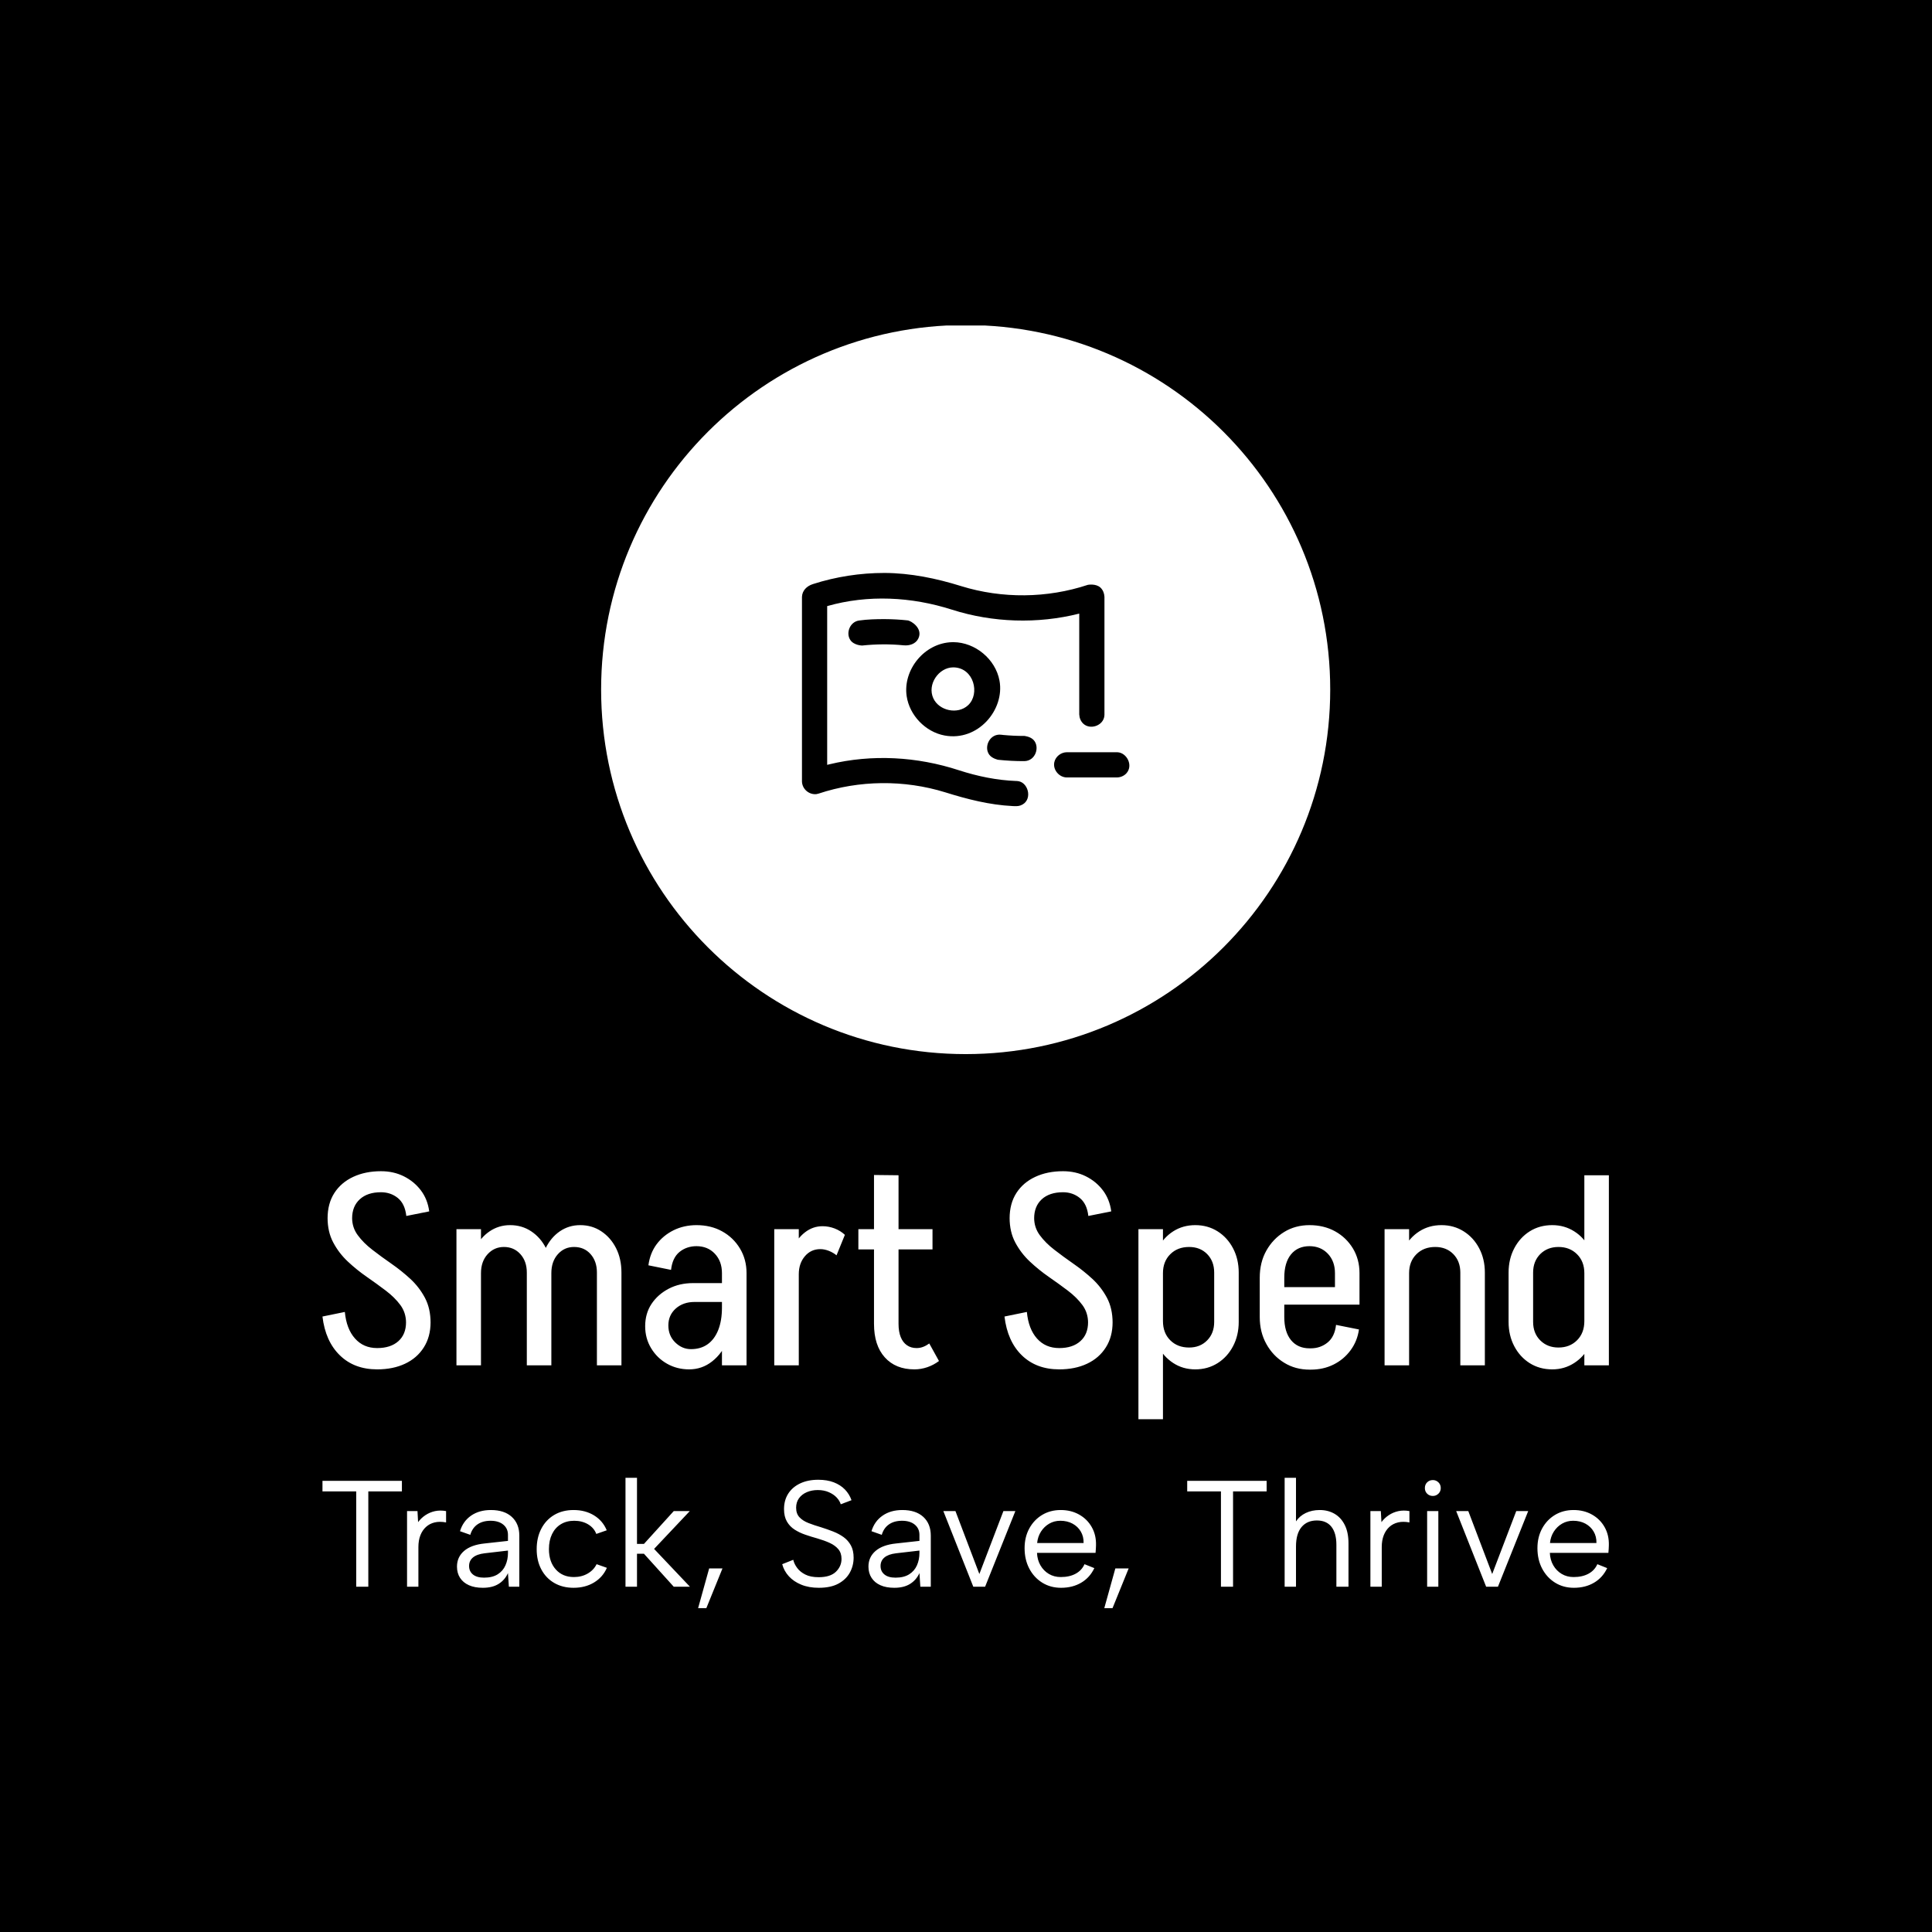<svg xmlns="http://www.w3.org/2000/svg" version="1.1" xmlns:xlink="http://www.w3.org/1999/xlink" xmlns:svgjs="http://svgjs.dev/svgjs" width="1500" height="1500" viewBox="0 0 1500 1500"><rect width="1500" height="1500" fill="#000000"></rect><g transform="matrix(0.667,0,0,0.667,249.495,252.736)"><svg viewBox="0 0 248 247" data-background-color="#ffffff" preserveAspectRatio="xMidYMid meet" height="1493" width="1500" xmlns="http://www.w3.org/2000/svg" xmlns:xlink="http://www.w3.org/1999/xlink"><g id="tight-bounds" transform="matrix(1,0,0,1,0.125,-0.1)"><svg viewBox="0 0 247.749 247.2" height="247.2" width="247.749"><g><svg viewBox="0 0 395.52 394.643" height="247.2" width="247.749"><g transform="matrix(1,0,0,1,0,260.153)"><svg viewBox="0 0 395.52 134.489" height="134.489" width="395.52"><g id="textblocktransform"><svg viewBox="0 0 395.52 134.489" height="134.489" width="395.52" id="textblock"><g><svg viewBox="0 0 395.52 76.253" height="76.253" width="395.52"><g transform="matrix(1,0,0,1,0,0)"><svg width="395.52" viewBox="1.75 -36 238.58 46" height="76.253" data-palette-color="#2454ff"><path d="M21.8-7.9L17.25-7.9Q17.25-9.75 16.2-11.18 15.15-12.6 13.5-13.85 11.85-15.1 9.98-16.4 8.1-17.7 6.45-19.25 4.8-20.8 3.75-22.78 2.7-24.75 2.7-27.35L2.7-27.35 7.25-27.35Q7.25-25.55 8.3-24.13 9.35-22.7 11-21.43 12.65-20.15 14.53-18.85 16.4-17.55 18.05-16.03 19.7-14.5 20.75-12.53 21.8-10.55 21.8-7.9L21.8-7.9ZM7.25-27.25L2.7-27.25Q2.7-30 3.95-31.95 5.2-33.9 7.45-34.95 9.7-36 12.6-36L12.6-36 12.6-32.1Q10.1-32.1 8.68-30.8 7.25-29.5 7.25-27.25L7.25-27.25ZM17.25-8L21.8-8Q21.8-5.3 20.55-3.33 19.3-1.35 17.07-0.3 14.85 0.75 11.9 0.75L11.9 0.75 11.9-3.2Q14.4-3.2 15.83-4.48 17.25-5.75 17.25-8L17.25-8ZM21.55-28.55L17.3-27.7Q17.05-29.95 15.73-31.03 14.4-32.1 12.6-32.1L12.6-32.1 12.6-36Q14.95-36 16.85-35.05 18.75-34.1 20-32.45 21.25-30.8 21.55-28.55L21.55-28.55ZM1.75-9.05L5.9-9.9Q6.2-6.75 7.78-4.98 9.35-3.2 11.9-3.2L11.9-3.2 11.9 0.75Q7.65 0.75 4.98-1.85 2.3-4.45 1.75-9.05L1.75-9.05ZM31.15 0L26.6 0 26.6-25.25 31.15-25.25 31.15 0ZM44.2 0L39.65 0 39.65-17.2 44.2-17.2 44.2 0ZM31.15-17.1L29.1-17.1Q29.1-19.65 30.07-21.68 31.05-23.7 32.75-24.85 34.45-26 36.55-26L36.55-26 35.4-21.95Q33.6-21.95 32.37-20.6 31.15-19.25 31.15-17.1L31.15-17.1ZM44.2-17.2L39.65-17.2Q39.65-19.3 38.45-20.63 37.25-21.95 35.4-21.95L35.4-21.95 36.55-26Q38.75-26 40.47-24.85 42.2-23.7 43.2-21.73 44.2-19.75 44.2-17.2L44.2-17.2ZM57.2 0L52.65 0 52.65-17.2 57.2-17.2 57.2 0ZM44.2-17.1L42.15-17.1Q42.15-19.65 43.12-21.68 44.1-23.7 45.77-24.85 47.45-26 49.55-26L49.55-26 48.4-21.95Q46.6-21.95 45.4-20.6 44.2-19.25 44.2-17.1L44.2-17.1ZM57.2-17.2L52.65-17.2Q52.65-19.3 51.47-20.63 50.3-21.95 48.4-21.95L48.4-21.95 49.55-26Q51.75-26 53.47-24.85 55.2-23.7 56.2-21.73 57.2-19.75 57.2-17.2L57.2-17.2ZM80.4 0L75.84 0 75.84-17.2 80.4-17.2 80.4 0ZM69.75 0.75L69.75 0.75 70.09-3Q71.9-3 73.17-3.9 74.45-4.8 75.15-6.55 75.84-8.3 75.84-10.7L75.84-10.7 78.09-10.8Q78.09-7.4 77-4.8 75.9-2.2 74.02-0.73 72.15 0.75 69.75 0.75ZM70.09-3L69.75 0.75Q67.5 0.75 65.65-0.3 63.8-1.35 62.7-3.18 61.6-5 61.6-7.25L61.6-7.25 65.9-7.4Q65.9-5.5 67.17-4.25 68.45-3 70.09-3L70.09-3ZM65.9-7.4L61.6-7.25Q61.6-9.6 62.77-11.38 63.95-13.15 65.95-14.2 67.95-15.25 70.5-15.25L70.5-15.25 70.75-11.75Q68.65-11.75 67.27-10.53 65.9-9.3 65.9-7.4L65.9-7.4ZM78.2-11.75L70.75-11.75 70.5-15.25 78.2-15.25 78.2-11.75ZM78.09-10.8L75.84-10.7 75.84-17.15 78.09-17.15 78.09-10.8ZM80.4-17.1L80.4-17.1 75.84-17.1Q75.84-19.3 74.52-20.7 73.2-22.1 71.09-22.1L71.09-22.1 71.09-26Q73.8-26 75.87-24.85 77.95-23.7 79.17-21.68 80.4-19.65 80.4-17.1ZM66.4-17.7L66.4-17.7 62.2-18.55Q62.5-20.8 63.72-22.45 64.95-24.1 66.87-25.05 68.8-26 71.15-26L71.15-26 71.15-22.1Q69.3-22.1 67.97-21.03 66.65-19.95 66.4-17.7ZM90.09 0L85.54 0 85.54-25.25 90.09-25.25 90.09 0ZM90.09-16.9L88.04-16.9Q88.04-19.45 88.89-21.48 89.74-23.5 91.22-24.65 92.69-25.8 94.49-25.8L94.49-25.8 94.09-21.55Q92.34-21.55 91.22-20.23 90.09-18.9 90.09-16.9L90.09-16.9ZM98.64-24.2L97.09-20.4Q96.49-20.9 95.67-21.23 94.84-21.55 94.09-21.55L94.09-21.55 94.49-25.8Q95.64-25.8 96.74-25.38 97.84-24.95 98.64-24.2L98.64-24.2ZM108.59-7.65L104.04-7.65 104.04-35.3 108.59-35.25 108.59-7.65ZM114.89-21.5L101.14-21.5 101.14-25.25 114.89-25.25 114.89-21.5ZM104.04-7.7L104.04-7.7 108.59-7.7Q108.59-6.25 108.99-5.25 109.39-4.25 110.14-3.73 110.89-3.2 111.94-3.2L111.94-3.2 111.54 0.75Q108.04 0.75 106.04-1.48 104.04-3.7 104.04-7.7ZM114.29-4.05L114.29-4.05 116.09-0.8Q115.09-0.05 113.92 0.35 112.74 0.75 111.54 0.75L111.54 0.75 111.94-3.2Q112.59-3.2 113.17-3.43 113.74-3.65 114.29-4.05ZM148.29-7.9L143.74-7.9Q143.74-9.75 142.69-11.18 141.64-12.6 139.99-13.85 138.34-15.1 136.46-16.4 134.59-17.7 132.94-19.25 131.29-20.8 130.24-22.78 129.19-24.75 129.19-27.35L129.19-27.35 133.74-27.35Q133.74-25.55 134.79-24.13 135.84-22.7 137.49-21.43 139.14-20.15 141.01-18.85 142.89-17.55 144.54-16.03 146.19-14.5 147.24-12.53 148.29-10.55 148.29-7.9L148.29-7.9ZM133.74-27.25L129.19-27.25Q129.19-30 130.44-31.95 131.69-33.9 133.94-34.95 136.19-36 139.09-36L139.09-36 139.09-32.1Q136.59-32.1 135.16-30.8 133.74-29.5 133.74-27.25L133.74-27.25ZM143.74-8L148.29-8Q148.29-5.3 147.04-3.33 145.79-1.35 143.56-0.3 141.34 0.75 138.39 0.75L138.39 0.75 138.39-3.2Q140.89-3.2 142.31-4.48 143.74-5.75 143.74-8L143.74-8ZM148.04-28.55L143.79-27.7Q143.54-29.95 142.21-31.03 140.89-32.1 139.09-32.1L139.09-32.1 139.09-36Q141.44-36 143.34-35.05 145.24-34.1 146.49-32.45 147.74-30.8 148.04-28.55L148.04-28.55ZM128.24-9.05L132.39-9.9Q132.69-6.75 134.26-4.98 135.84-3.2 138.39-3.2L138.39-3.2 138.39 0.75Q134.14 0.75 131.46-1.85 128.79-4.45 128.24-9.05L128.24-9.05ZM153.08 10L153.08-0.05 157.63-0.05 157.63 10 153.08 10ZM153.08-25.25L157.63-25.25 157.63 0 153.08 0 153.08-25.25ZM167.13-17.2L171.68-17.2 171.68-8.05 167.13-8.05 167.13-17.2ZM167.13-8.05L167.13-8.05 171.68-8.05Q171.68-5.55 170.63-3.55 169.58-1.55 167.76-0.4 165.93 0.75 163.63 0.75L163.63 0.75 162.48-3.3Q164.53-3.3 165.83-4.63 167.13-5.95 167.13-8.05ZM155.63-8.2L155.63-8.2 157.63-8.2Q157.63-6 158.98-4.65 160.33-3.3 162.48-3.3L162.48-3.3 163.63 0.75Q161.33 0.75 159.53-0.43 157.73-1.6 156.68-3.63 155.63-5.65 155.63-8.2ZM171.68-17.2L167.13-17.2Q167.13-19.3 165.83-20.63 164.53-21.95 162.48-21.95L162.48-21.95 163.63-26Q165.93-26 167.76-24.85 169.58-23.7 170.63-21.7 171.68-19.7 171.68-17.2L171.68-17.2ZM157.63-17.1L155.63-17.1Q155.63-19.65 156.68-21.68 157.73-23.7 159.53-24.85 161.33-26 163.63-26L163.63-26 162.48-21.95Q160.33-21.95 158.98-20.6 157.63-19.25 157.63-17.1L157.63-17.1ZM194.08-11.25L177.03-11.25 177.03-14.5 194.08-14.5 194.08-11.25ZM185.03 0.8L184.78 0.8 184.78-3.15 185.03-3.15 185.03 0.8ZM180.13-8.95L175.58-8.95 175.58-16.3 180.13-16.3 180.13-8.95ZM194.08-14.5L189.53-14.5 189.53-17.1 194.08-17.1 194.08-14.5ZM194.08-17.1L194.08-17.1 189.53-17.1Q189.53-19.3 188.21-20.7 186.88-22.1 184.78-22.1L184.78-22.1 184.78-26Q187.48-26 189.56-24.85 191.63-23.7 192.86-21.68 194.08-19.65 194.08-17.1ZM189.73-7.5L189.73-7.5 193.98-6.65Q193.68-4.5 192.43-2.8 191.18-1.1 189.28-0.15 187.38 0.8 185.03 0.8L185.03 0.8 185.03-3.15Q186.83-3.15 188.16-4.23 189.48-5.3 189.73-7.5ZM180.13-16.25L175.58-16.25Q175.58-19.1 176.81-21.28 178.03-23.45 180.11-24.73 182.18-26 184.83-26L184.83-26 184.83-22.1Q182.63-22.1 181.38-20.58 180.13-19.05 180.13-16.25L180.13-16.25ZM175.58-8.95L175.58-8.95 180.13-8.95Q180.13-6.2 181.38-4.67 182.63-3.15 184.83-3.15L184.83-3.15 184.83 0.8Q182.18 0.8 180.11-0.48 178.03-1.75 176.81-3.95 175.58-6.15 175.58-8.95ZM203.28 0L198.73 0 198.73-25.25 203.28-25.25 203.28 0ZM217.33 0L212.78 0 212.78-17.2 217.33-17.2 217.33 0ZM217.33-17.2L212.78-17.2Q212.78-19.3 211.48-20.63 210.18-21.95 208.13-21.95L208.13-21.95 209.28-26Q211.58-26 213.4-24.85 215.23-23.7 216.28-21.7 217.33-19.7 217.33-17.2L217.33-17.2ZM203.28-17.1L201.28-17.1Q201.28-19.65 202.33-21.68 203.38-23.7 205.18-24.85 206.98-26 209.28-26L209.28-26 208.13-21.95Q205.98-21.95 204.63-20.6 203.28-19.25 203.28-17.1L203.28-17.1ZM240.33-35.25L240.33-25.2 235.78-25.2 235.78-35.25 240.33-35.25ZM240.33 0L235.78 0 235.78-25.25 240.33-25.25 240.33 0ZM226.28-8.05L221.73-8.05 221.73-17.2 226.28-17.2 226.28-8.05ZM226.28-17.2L226.28-17.2 221.73-17.2Q221.73-19.7 222.78-21.7 223.83-23.7 225.65-24.85 227.48-26 229.83-26L229.83-26 230.98-21.95Q228.93-21.95 227.6-20.63 226.28-19.3 226.28-17.2ZM237.78-17.1L237.78-17.1 235.78-17.1Q235.78-19.25 234.43-20.6 233.08-21.95 230.98-21.95L230.98-21.95 229.83-26Q232.08-26 233.9-24.85 235.73-23.7 236.75-21.68 237.78-19.65 237.78-17.1ZM221.73-8.05L226.28-8.05Q226.28-5.95 227.6-4.63 228.93-3.3 230.98-3.3L230.98-3.3 229.83 0.75Q227.48 0.75 225.65-0.4 223.83-1.55 222.78-3.55 221.73-5.55 221.73-8.05L221.73-8.05ZM235.78-8.2L237.78-8.2Q237.78-5.65 236.75-3.63 235.73-1.6 233.9-0.43 232.08 0.75 229.83 0.75L229.83 0.75 230.98-3.3Q233.08-3.3 234.43-4.65 235.78-6 235.78-8.2L235.78-8.2Z" opacity="1" transform="matrix(1,0,0,1,0,0)" fill="#ffffff" class="wordmark-text-0" data-fill-palette-color="primary" id="text-0"></path></svg></g></svg></g><g transform="matrix(1,0,0,1,0,94.254)"><svg viewBox="0 0 395.52 40.235" height="40.235" width="395.52"><g transform="matrix(1,0,0,1,0,0)"><svg width="395.52" viewBox="2.15 -36 425.116 43.25" height="40.235" data-palette-color="#2454ff"><path d="M2.15-31.5L2.15-35 28.4-35 28.4-31.5 17.3-31.5 17.3 0 13.3 0 13.3-31.5 2.15-31.5ZM30.1 0L30.1-25 33.55-25 33.75-21.35Q34.75-22.7 36.17-23.65 37.6-24.6 39.32-24.98 41.05-25.35 43-25L43-25 43-21.25Q40.9-21.65 39.22-21.25 37.55-20.85 36.35-19.75 35.15-18.65 34.5-16.98 33.85-15.3 33.85-13.1L33.85-13.1 33.85 0 30.1 0ZM67.2 0L63.75 0 63.45-4.5Q62.4-2.2 60.35-0.93 58.3 0.35 55.15 0.35L55.15 0.35Q52.45 0.35 50.55-0.5 48.65-1.35 47.62-2.93 46.6-4.5 46.6-6.65L46.6-6.65Q46.6-9.8 48.95-11.83 51.3-13.85 55.75-14.3L55.75-14.3 63.45-15.15 63.45-17.15Q63.45-19.25 61.9-20.53 60.35-21.8 57.7-21.8L57.7-21.8Q55.1-21.8 53.37-20.6 51.65-19.4 51-17.15L51-17.15 47.6-18.35Q48.6-21.65 51.27-23.5 53.95-25.35 57.8-25.35L57.8-25.35Q62.25-25.35 64.72-23.08 67.2-20.8 67.2-16.9L67.2-16.9 67.2 0ZM63.45-11.15L63.45-11.95 55.7-11.05Q53.2-10.75 51.9-9.68 50.6-8.6 50.6-6.85L50.6-6.85Q50.6-5.1 51.87-4.05 53.15-3 55.55-3L55.55-3Q58.3-3 60.05-4.1 61.8-5.2 62.62-7.08 63.45-8.95 63.45-11.15L63.45-11.15ZM85.14 0.35L85.14 0.35Q81.49 0.35 78.74-1.25 75.99-2.85 74.47-5.73 72.94-8.6 72.94-12.4L72.94-12.4Q72.94-16.25 74.47-19.18 75.99-22.1 78.74-23.73 81.49-25.35 85.14-25.35L85.14-25.35Q88.99-25.35 91.89-23.58 94.79-21.8 96.09-18.65L96.09-18.65 92.64-17.45Q91.89-19.45 89.92-20.63 87.94-21.8 85.34-21.8L85.34-21.8Q82.79-21.8 80.92-20.65 79.04-19.5 78.02-17.4 76.99-15.3 76.99-12.45L76.99-12.45Q76.99-8.25 79.24-5.73 81.49-3.2 85.24-3.2L85.24-3.2Q87.79-3.2 89.79-4.35 91.79-5.5 92.74-7.45L92.74-7.45 96.14-6.25Q94.79-3.15 91.89-1.4 88.99 0.35 85.14 0.35ZM102.29 0L102.29-36 106.09-36 106.09-14.15 108.39-14.15 118.24-25 123.54-25 111.74-12.5 123.59 0 118.24 0 108.39-10.9 106.09-10.9 106.09 0 102.29 0ZM126.24 7.25L129.94-6.05 134.34-6.05 128.94 7.25 126.24 7.25ZM154.08-7.45L157.73-8.9Q158.03-7.55 159.01-6.23 159.98-4.9 161.71-4.03 163.43-3.15 166.13-3.15L166.13-3.15Q169.98-3.15 171.83-4.95 173.68-6.75 173.68-9.2L173.68-9.2Q173.68-11.15 172.63-12.4 171.58-13.65 169.78-14.48 167.98-15.3 165.73-15.95L165.73-15.95Q163.73-16.5 161.76-17.18 159.78-17.85 158.18-18.88 156.58-19.9 155.63-21.55 154.68-23.2 154.68-25.65L154.68-25.65Q154.68-28.6 156.08-30.78 157.48-32.95 160.03-34.15 162.58-35.35 165.98-35.35L165.98-35.35Q168.93-35.35 171.13-34.5 173.33-33.65 174.81-32.13 176.28-30.6 176.98-28.6L176.98-28.6 173.43-27.25Q173.08-28.4 172.08-29.48 171.08-30.55 169.48-31.25 167.88-31.95 165.83-31.95L165.83-31.95Q163.83-31.95 162.21-31.25 160.58-30.55 159.63-29.25 158.68-27.95 158.68-26.1L158.68-26.1Q158.68-24.1 159.81-22.93 160.93-21.75 162.81-21.03 164.68-20.3 166.93-19.65L166.93-19.65Q168.98-19 170.91-18.25 172.83-17.5 174.36-16.4 175.88-15.3 176.78-13.65 177.68-12 177.68-9.6L177.68-9.6Q177.68-6.95 176.43-4.67 175.18-2.4 172.66-1.03 170.13 0.35 166.18 0.35L166.18 0.35Q162.88 0.35 160.38-0.68 157.88-1.7 156.28-3.45 154.68-5.2 154.08-7.45L154.08-7.45ZM203.18 0L199.73 0 199.43-4.5Q198.38-2.2 196.33-0.93 194.28 0.35 191.13 0.35L191.13 0.35Q188.43 0.35 186.53-0.5 184.63-1.35 183.61-2.93 182.58-4.5 182.58-6.65L182.58-6.65Q182.58-9.8 184.93-11.83 187.28-13.85 191.73-14.3L191.73-14.3 199.43-15.15 199.43-17.15Q199.43-19.25 197.88-20.53 196.33-21.8 193.68-21.8L193.68-21.8Q191.08-21.8 189.36-20.6 187.63-19.4 186.98-17.15L186.98-17.15 183.58-18.35Q184.58-21.65 187.26-23.5 189.93-25.35 193.78-25.35L193.78-25.35Q198.23-25.35 200.71-23.08 203.18-20.8 203.18-16.9L203.18-16.9 203.18 0ZM199.43-11.15L199.43-11.95 191.68-11.05Q189.18-10.75 187.88-9.68 186.58-8.6 186.58-6.85L186.58-6.85Q186.58-5.1 187.86-4.05 189.13-3 191.53-3L191.53-3Q194.28-3 196.03-4.1 197.78-5.2 198.61-7.08 199.43-8.95 199.43-11.15L199.43-11.15ZM207.33-25L211.33-25 219.23-4.2 227.18-25 231.13-25 221.13 0 217.23 0 207.33-25ZM246.23 0.35L246.23 0.35Q242.73 0.35 240-1.35 237.28-3.05 235.73-6 234.18-8.95 234.18-12.75L234.18-12.75Q234.18-16.4 235.73-19.25 237.28-22.1 239.98-23.73 242.68-25.35 246.13-25.35L246.13-25.35Q249.53-25.35 252.2-23.85 254.88-22.35 256.38-19.7 257.88-17.05 257.78-13.65L257.78-13.65Q257.78-13.1 257.73-12.5 257.68-11.9 257.63-11.2L257.63-11.2 238.28-11.2Q238.38-8.85 239.43-7.05 240.48-5.25 242.2-4.23 243.93-3.2 246.13-3.2L246.13-3.2Q249.03-3.2 251.05-4.3 253.08-5.4 253.98-7.45L253.98-7.45 257.23-6.15Q255.73-3 252.88-1.33 250.03 0.35 246.23 0.35ZM238.33-14.45L253.68-14.45Q253.73-16.6 252.75-18.25 251.78-19.9 250.03-20.85 248.28-21.8 245.98-21.8L245.98-21.8Q243.98-21.8 242.33-20.85 240.68-19.9 239.6-18.23 238.53-16.55 238.33-14.45L238.33-14.45ZM260.47 7.25L264.17-6.05 268.57-6.05 263.17 7.25 260.47 7.25ZM287.92-31.5L287.92-35 314.17-35 314.17-31.5 303.07-31.5 303.07 0 299.07 0 299.07-31.5 287.92-31.5ZM320.12 0L320.12-36 323.87-36 323.87-21.6Q325.07-23.4 327.12-24.38 329.17-25.35 331.72-25.35L331.72-25.35Q334.47-25.35 336.62-24.1 338.77-22.85 339.99-20.4 341.22-17.95 341.22-14.3L341.22-14.3 341.22 0 337.22 0 337.22-13.85Q337.22-17.75 335.57-19.83 333.92-21.9 330.77-21.9L330.77-21.9Q327.52-21.9 325.69-19.7 323.87-17.5 323.87-13.3L323.87-13.3 323.87 0 320.12 0ZM348.46 0L348.46-25 351.91-25 352.11-21.35Q353.11-22.7 354.54-23.65 355.96-24.6 357.69-24.98 359.41-25.35 361.36-25L361.36-25 361.36-21.25Q359.26-21.65 357.59-21.25 355.91-20.85 354.71-19.75 353.51-18.65 352.86-16.98 352.21-15.3 352.21-13.1L352.21-13.1 352.21 0 348.46 0ZM367.21 0L367.21-25 370.91-25 370.91 0 367.21 0ZM369.11-30L369.11-30Q367.96-30 367.21-30.75 366.46-31.5 366.46-32.6L366.46-32.6Q366.46-33.75 367.21-34.5 367.96-35.25 369.11-35.25L369.11-35.25Q370.16-35.25 370.94-34.5 371.71-33.75 371.71-32.6L371.71-32.6Q371.71-31.5 370.94-30.75 370.16-30 369.11-30ZM376.81-25L380.81-25 388.71-4.2 396.66-25 400.61-25 390.61 0 386.71 0 376.81-25ZM415.71 0.35L415.71 0.35Q412.21 0.35 409.48-1.35 406.76-3.05 405.21-6 403.66-8.95 403.66-12.75L403.66-12.75Q403.66-16.4 405.21-19.25 406.76-22.1 409.46-23.73 412.16-25.35 415.61-25.35L415.61-25.35Q419.01-25.35 421.68-23.85 424.36-22.35 425.86-19.7 427.36-17.05 427.26-13.65L427.26-13.65Q427.26-13.1 427.21-12.5 427.16-11.9 427.11-11.2L427.11-11.2 407.76-11.2Q407.86-8.85 408.91-7.05 409.96-5.25 411.68-4.23 413.41-3.2 415.61-3.2L415.61-3.2Q418.51-3.2 420.53-4.3 422.56-5.4 423.46-7.45L423.46-7.45 426.71-6.15Q425.21-3 422.36-1.33 419.51 0.35 415.71 0.35ZM407.81-14.45L423.16-14.45Q423.21-16.6 422.23-18.25 421.26-19.9 419.51-20.85 417.76-21.8 415.46-21.8L415.46-21.8Q413.46-21.8 411.81-20.85 410.16-19.9 409.08-18.23 408.01-16.55 407.81-14.45L407.81-14.45Z" opacity="1" transform="matrix(1,0,0,1,0,0)" fill="#ffffff" class="slogan-text-1" data-fill-palette-color="secondary" id="text-1"></path></svg></g></svg></g></svg></g></svg></g><g transform="matrix(1,0,0,1,85.685,0)"><svg viewBox="0 0 224.15 224.15" height="224.15" width="224.15"><g><svg></svg></g><g id="icon-0"><svg viewBox="0 0 224.15 224.15" height="224.15" width="224.15"><g><path d="M0 112.075c0-61.897 50.178-112.075 112.075-112.075 61.897 0 112.075 50.178 112.075 112.075 0 61.897-50.178 112.075-112.075 112.075-61.897 0-112.075-50.178-112.075-112.075zM112.075 217.274c58.1 0 105.199-47.099 105.199-105.199 0-58.1-47.099-105.199-105.199-105.198-58.1 0-105.199 47.099-105.198 105.198 0 58.1 47.099 105.199 105.198 105.199z" data-fill-palette-color="accent" fill="#ffffff" stroke="transparent"></path><ellipse rx="110.954" ry="110.954" cx="112.075" cy="112.075" fill="#ffffff" stroke="transparent" stroke-width="0" fill-opacity="1" data-fill-palette-color="accent"></ellipse></g><g transform="matrix(1,0,0,1,50.137,50.137)"><svg viewBox="0 0 123.877 123.877" height="123.877" width="123.877"><g><svg xmlns="http://www.w3.org/2000/svg" xmlns:xlink="http://www.w3.org/1999/xlink" xmlns:serif="http://www.serif.com/" viewBox="0 0 32 32" version="1.1" xml:space="preserve" style="" x="0" y="0" fill-rule="evenodd" clip-rule="evenodd" stroke-linejoin="round" stroke-miterlimit="1.414" height="123.877" width="123.877" class="icon-cg-0" data-fill-palette-color="quaternary" id="cg-0"><path d="M9.552 6.739c2.073 0.008 4.133 0.435 6.092 1.047 3.251 1.007 6.83 0.97 10.061-0.102 0 0 0.641-0.122 1.005 0.224 0.196 0.187 0.299 0.453 0.312 0.726 0 1.557 0 3.114 0 4.671l0 4.67-0.004 0.093c-0.012 0.081-0.012 0.102-0.034 0.181-0.184 0.648-1.111 0.946-1.637 0.466-0.205-0.187-0.314-0.46-0.327-0.74 0-2.627 0-5.254 0-7.882l0-0.125c-3.306 0.835-6.869 0.72-10.104-0.312-3.228-1.031-6.68-1.206-9.914-0.284l0 12.607c0.052-0.013 0.105-0.026 0.158-0.039 3.405-0.823 6.977-0.619 10.311 0.471 1.479 0.478 3.002 0.793 4.541 0.85 0 0 0.062-0.011 0.221 0.024 0.804 0.179 1.094 1.58 0.112 1.922-0.195 0.068-0.407 0.056-0.614 0.045-1.828-0.09-3.59-0.54-5.353-1.091-3.263-1.01-6.831-0.97-10.059 0.102 0 0-0.173 0.041-0.173 0.041-0.581 0.058-1.119-0.389-1.146-0.99l0-14.68c0.022-0.49 0.369-0.849 0.862-1.008 1.827-0.589 3.77-0.889 5.69-0.887Zm18.471 16.241l-4.004 0c-0.601-0.012-1.111-0.614-0.977-1.218 0.098-0.44 0.52-0.775 0.977-0.784l4.004 0c0.013 0 0.026 0.001 0.04 0.001 0.747 0.045 1.259 1.057 0.702 1.672-0.187 0.206-0.466 0.324-0.742 0.329Zm-9.321-3.399c0.152 0.005 0.179 0.015 0.265 0.024 0.561 0.053 1.124 0.081 1.687 0.077 0 0 0.489 0.043 0.748 0.33 0.501 0.553 0.149 1.654-0.736 1.672-0.7 0.004-1.396-0.034-2.09-0.107 0 0-0.48-0.095-0.707-0.41-0.413-0.573-0.02-1.546 0.776-1.586 0.029 0 0.029 0 0.057 0Zm-3.667-7.345c1.724 0.016 3.335 1.347 3.651 3.054 0.429 2.314-1.709 4.85-4.358 4.359-1.517-0.281-2.79-1.597-3.015-3.131-0.304-2.073 1.397-4.232 3.626-4.281 0.032-0.001 0.064-0.001 0.096-0.001Zm-0.035 2.002c-1.137 0.011-2.077 1.35-1.568 2.458 0.453 0.985 1.935 1.317 2.761 0.548 0.964-0.897 0.466-2.96-1.137-3.006-0.019 0-0.038 0-0.056 0Zm-5.433-3.832c0.608 0.002 1.218 0.036 1.823 0.101 0.29 0.031 1.251 0.649 0.844 1.454-0.206 0.408-0.69 0.574-1.169 0.525-1.094-0.109-2.198-0.097-3.289 0.018 0 0-0.656-0.008-0.943-0.448-0.36-0.552-0.026-1.434 0.695-1.538 0.664-0.095 1.354-0.113 2.039-0.112Z" fill-rule="nonzero" fill="#000000" data-fill-palette-color="quaternary"></path></svg></g></svg></g></svg></g></svg></g><g></g></svg></g><defs></defs></svg><rect width="247.749" height="247.2" fill="none" stroke="none" visibility="hidden"></rect></g></svg></g></svg>